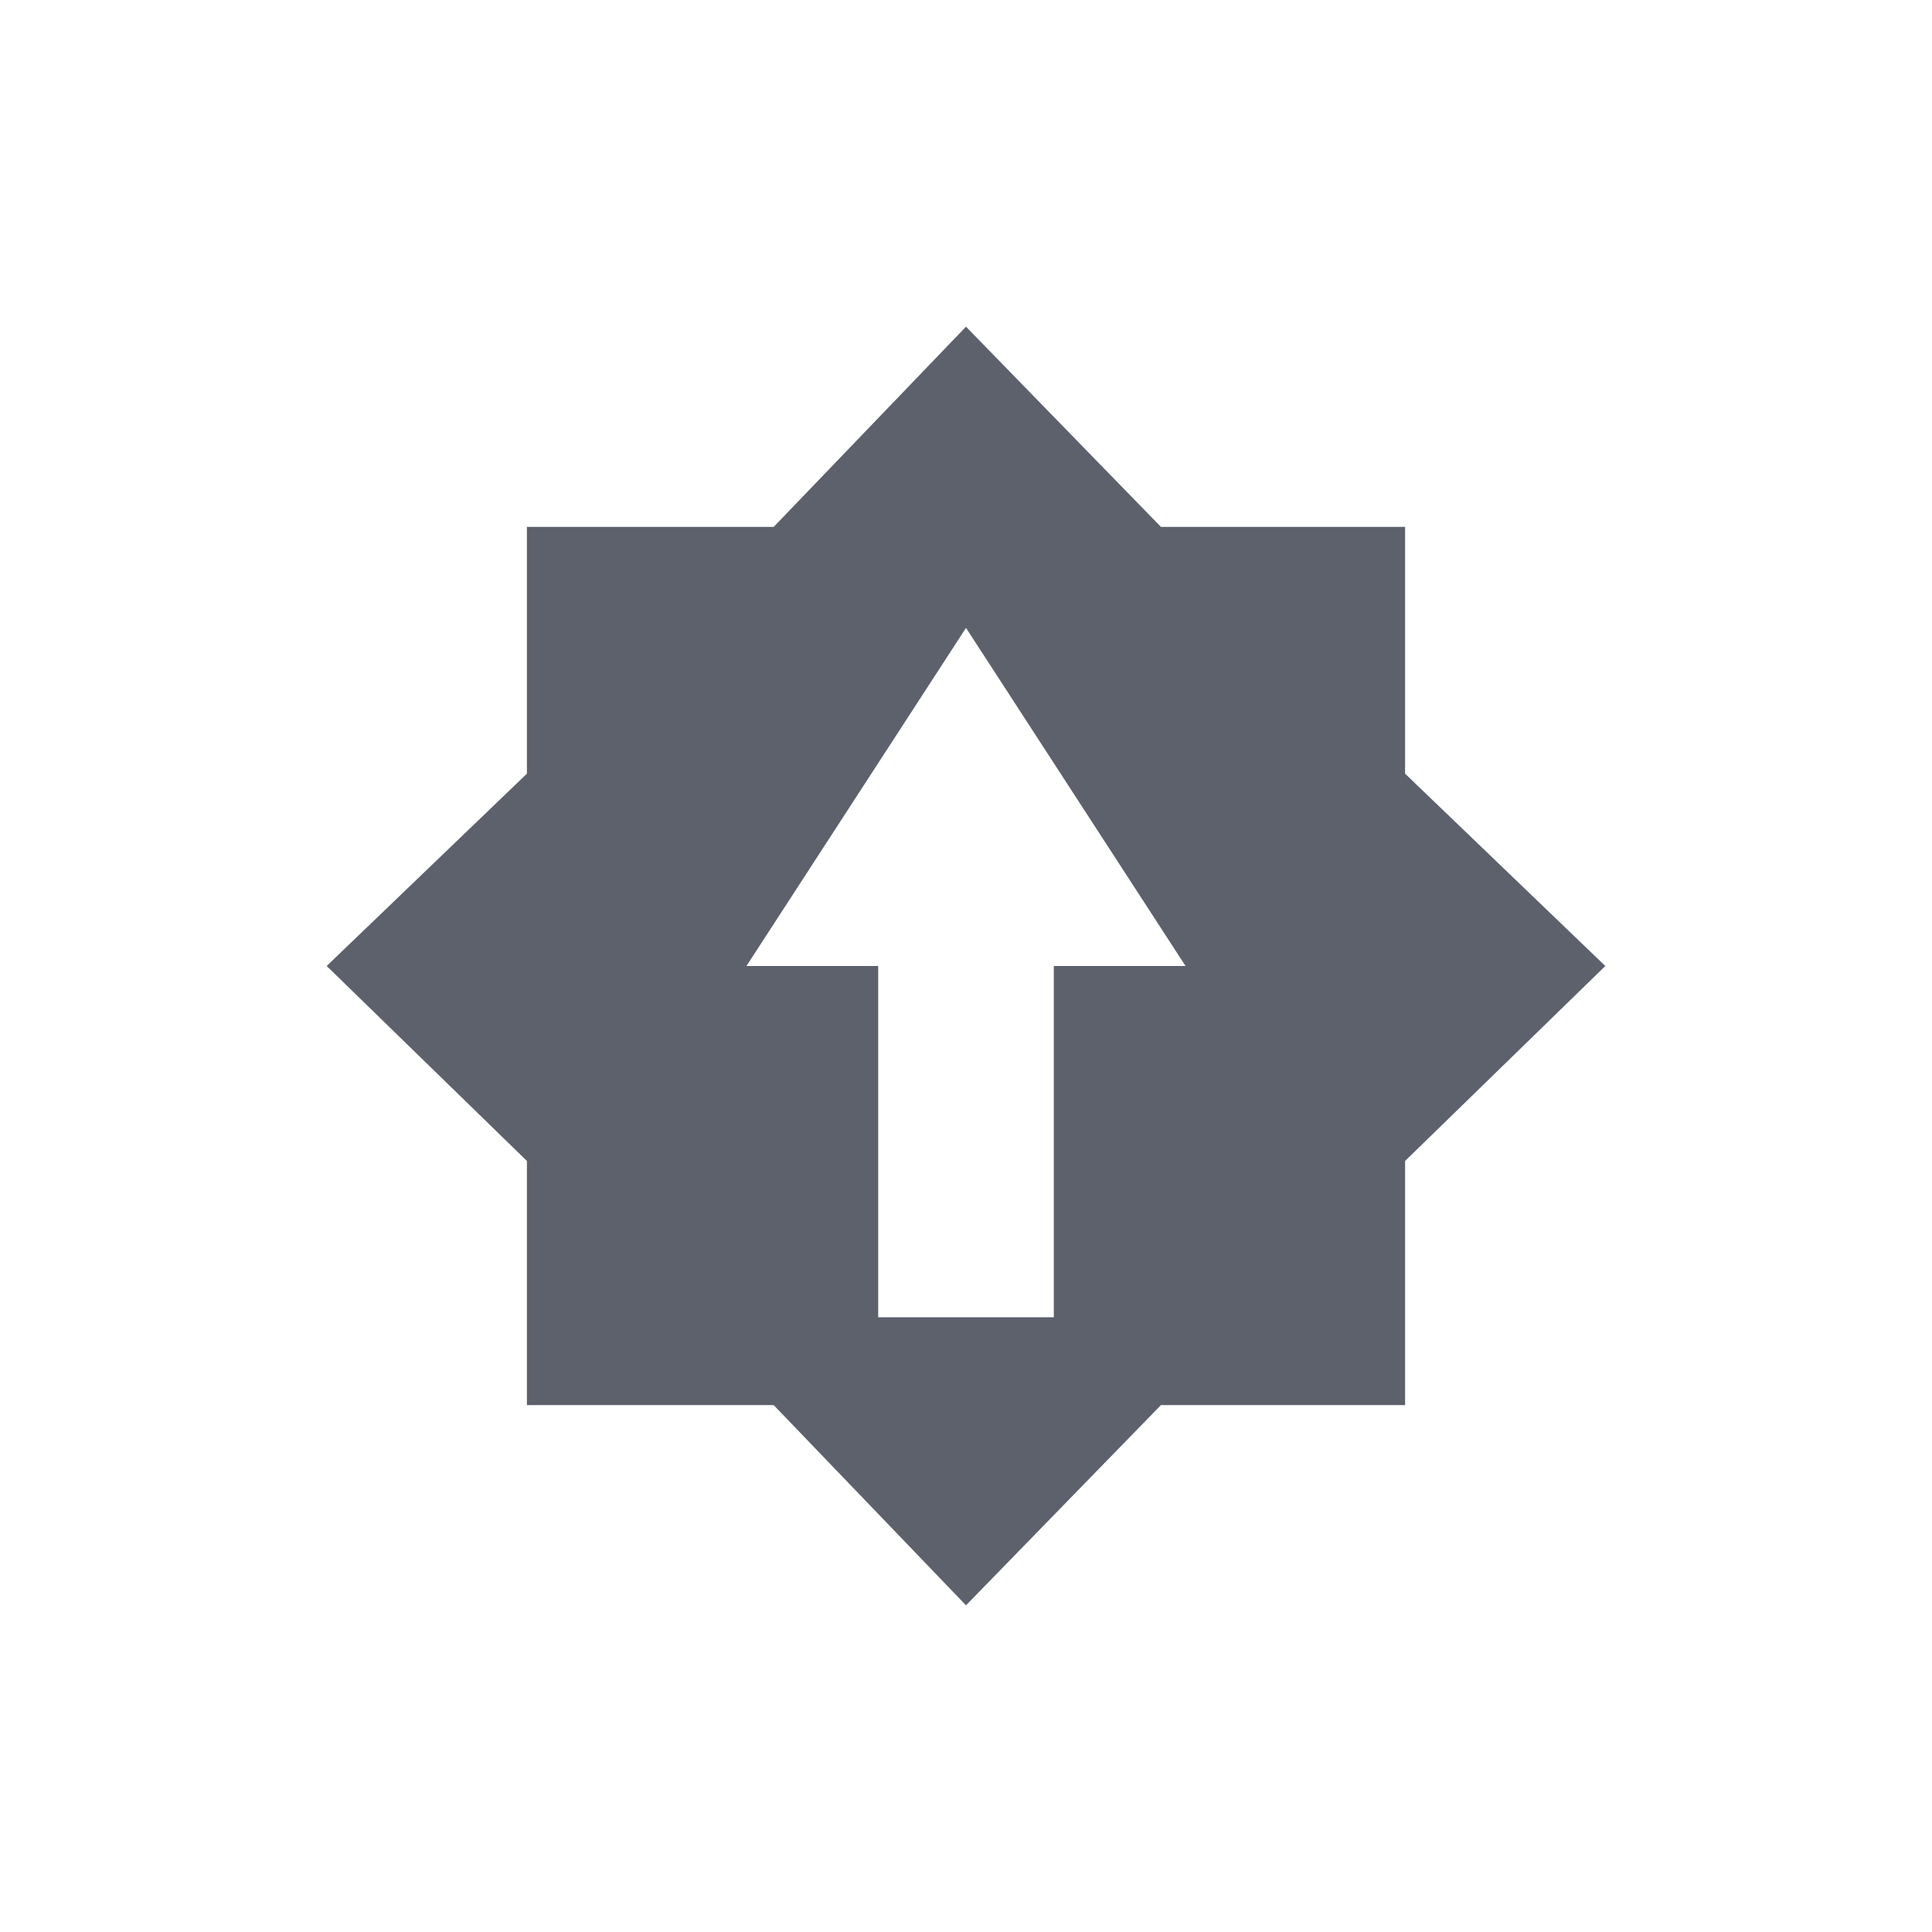 <svg height="22" width="22" xmlns="http://www.w3.org/2000/svg"><path d="m8.81 6h-2.81v2.81l-2.28 2.19 2.28 2.22v2.78h2.81l2.19 2.28 2.22-2.28h2.78v-2.78l2.28-2.22-2.28-2.19v-2.81h-2.78l-2.22-2.28m0 3.43 2.5 3.85h-1.5v4h-2v-4h-1.5z" fill="#5c616c"/></svg>